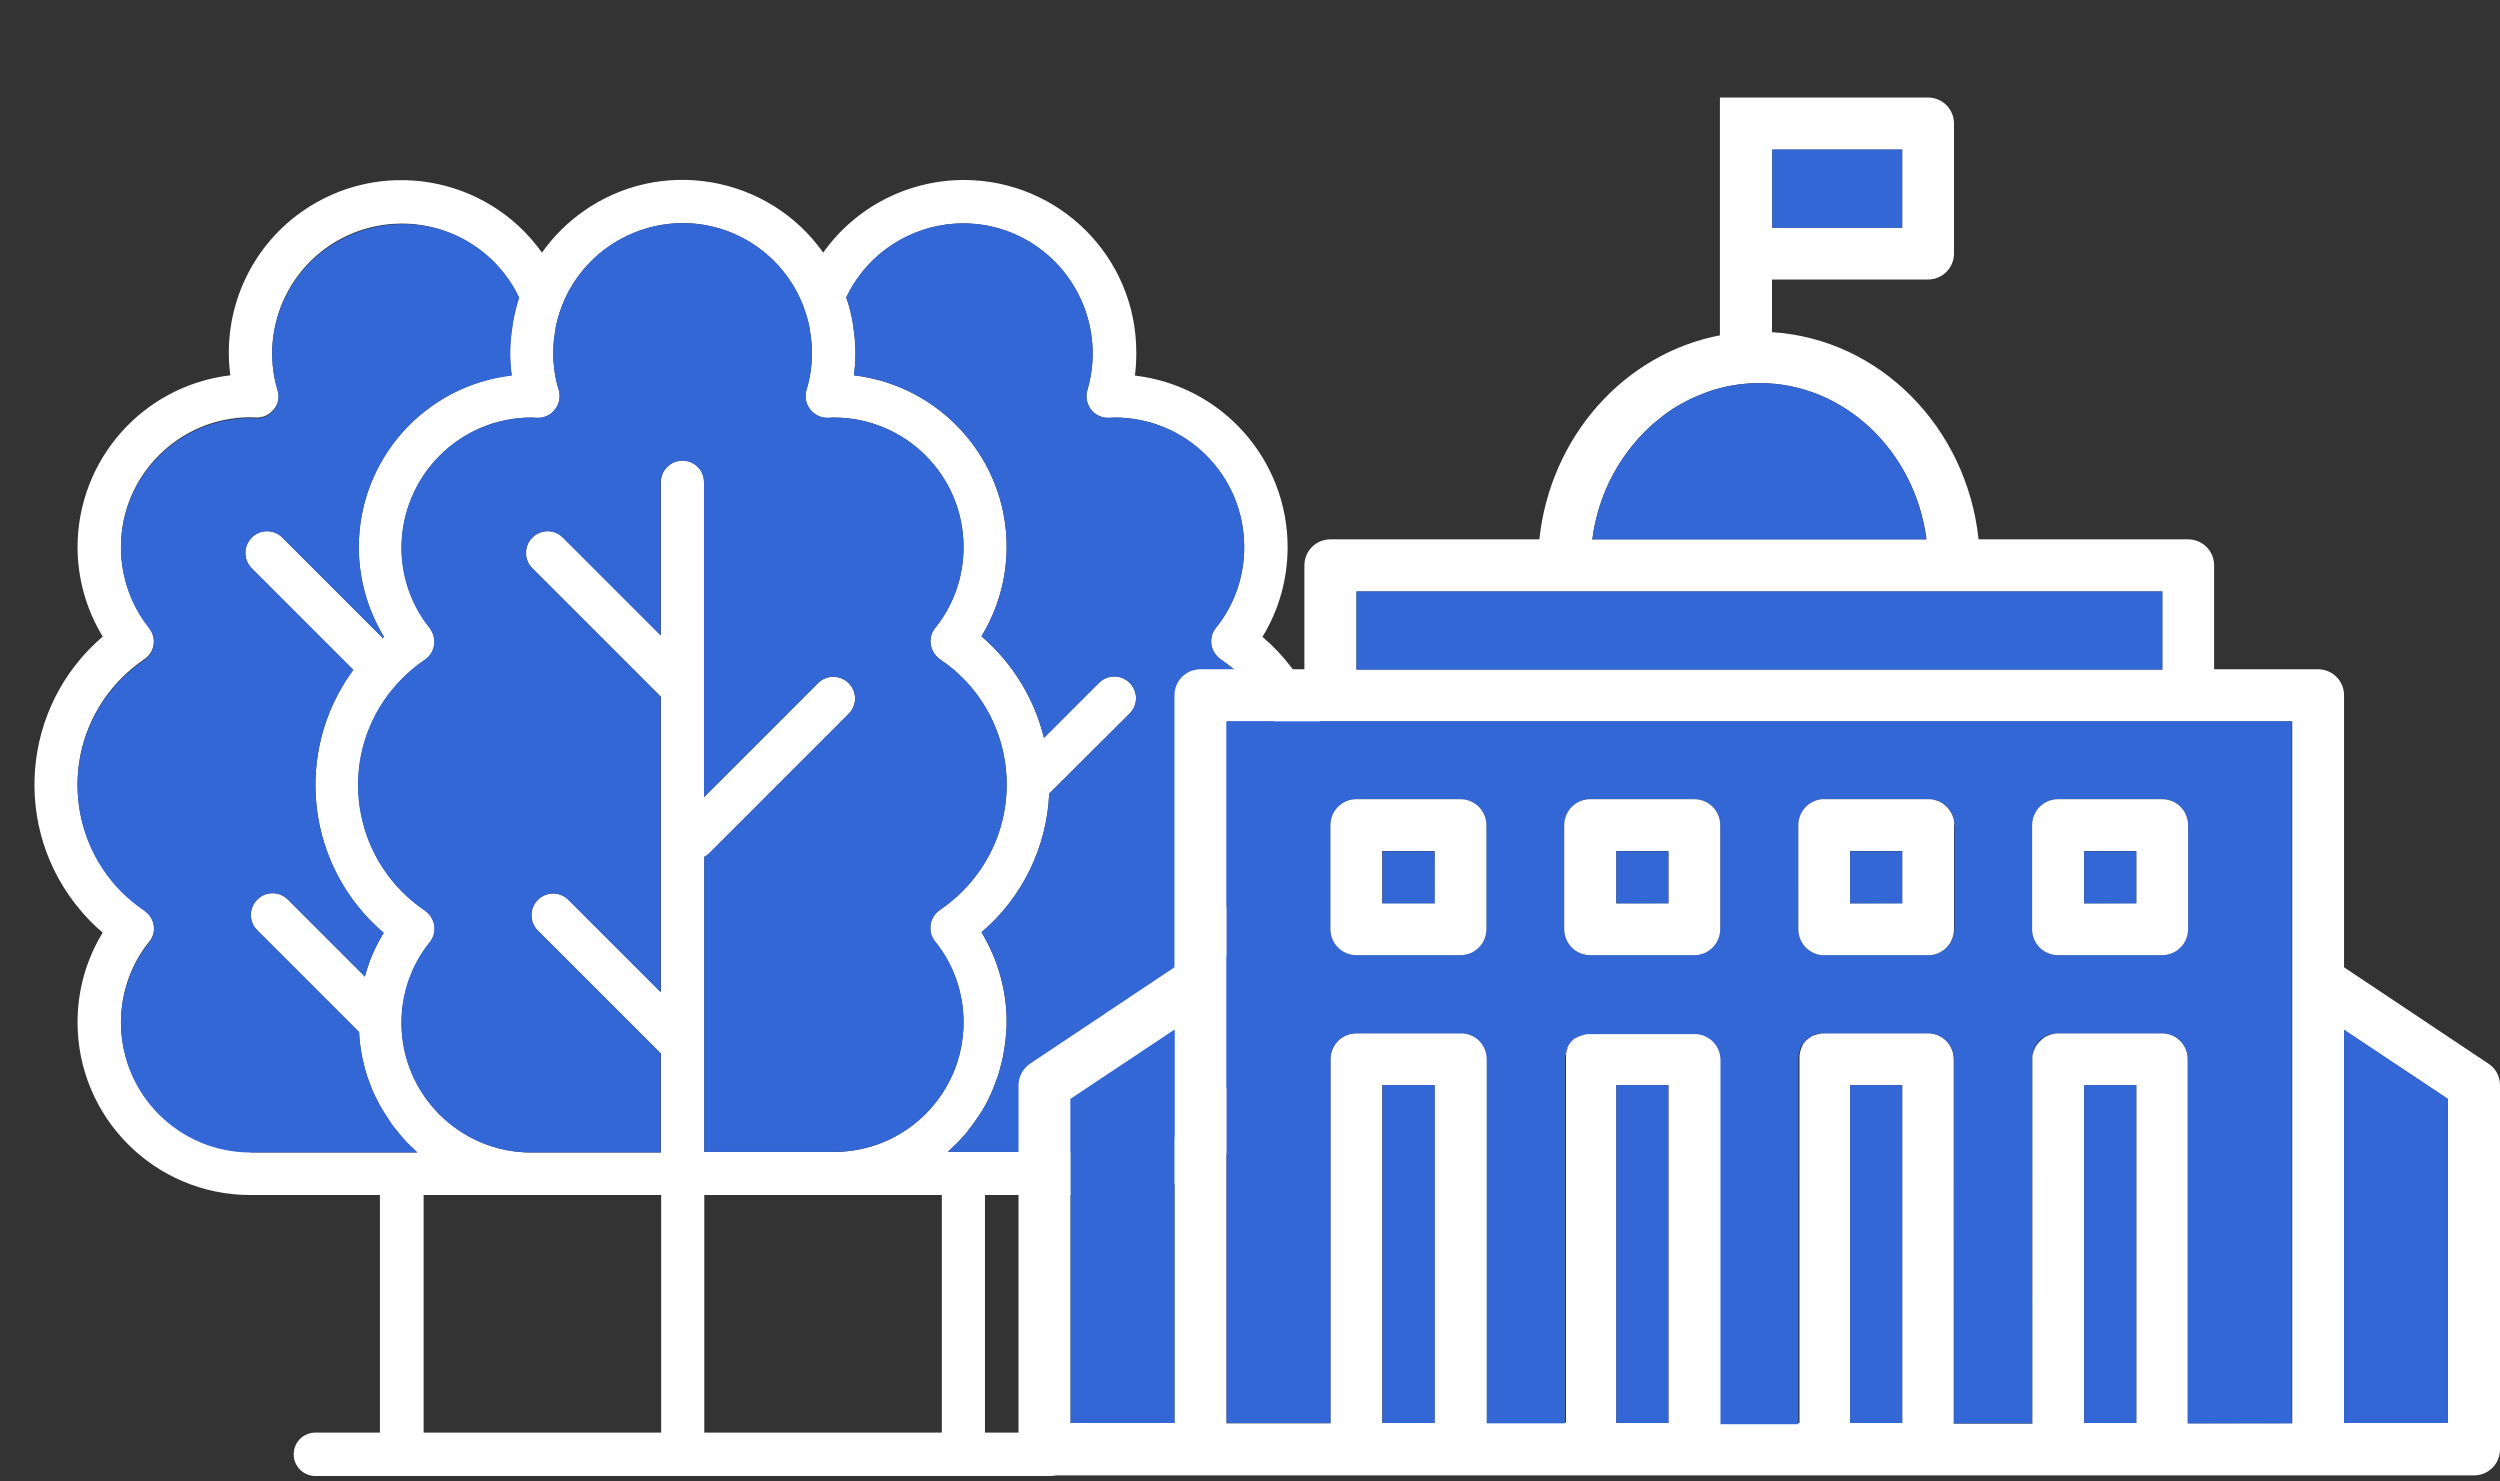 <?xml version="1.0" encoding="utf-8"?>
<!-- Generator: Adobe Illustrator 19.0.0, SVG Export Plug-In . SVG Version: 6.00 Build 0)  -->
<svg version="1.1" id="Capa_1" xmlns="http://www.w3.org/2000/svg" xmlns:xlink="http://www.w3.org/1999/xlink" x="0px" y="0px"
	 viewBox="-379 -186.3 864 512" style="enable-background:new -379 -186.3 864 512;" xml:space="preserve">
<rect x="-379" y="-186.3" width="864" height="512" fill="#333333" stroke="none"/>
<style type="text/css">
	.st0{fill:#FFFFFF;}
	.st1{fill:#3367D6;}
	.st2{fill:#2850A7;}
</style>
<g>
	<g>
		<path class="st0" d="M80.9,84.9c0-19.7-8.6-38.4-23.6-51.1c5.7-9.3,8.7-20,8.7-31c0-30.3-22.7-55.8-52.8-59.3
			c0.4-2.6,0.5-5.2,0.5-7.9c0.1-32.9-26.5-59.6-59.5-59.7c-19.3,0-37.5,9.3-48.7,25.1c-19-26.8-56.2-33.2-83-14.2
			c-5.5,3.9-10.3,8.7-14.2,14.2c-19.1-26.8-56.3-33.1-83.2-14c-18,12.8-27.4,34.5-24.5,56.4c-30.1,3.6-52.7,29-52.8,59.3
			c0,10.9,3,21.6,8.7,31c-28.2,24.1-31.6,66.5-7.6,94.7c2.3,2.7,4.8,5.3,7.6,7.6c-5.7,9.3-8.7,20-8.7,31c0,33,26.8,59.7,59.7,59.7
			h44.8v82.1H-270c-4.1,0-7.5,3.3-7.5,7.5c0,4.1,3.3,7.5,7.5,7.5h253.8c4.1,0,7.5-3.3,7.5-7.5c0-4.1-3.3-7.5-7.5-7.5h-22.4v-82.1
			H6.2c33,0,59.7-26.8,59.7-59.7c0-10.9-3-21.6-8.7-31C72.3,123.2,80.9,104.6,80.9,84.9z M-292.4,211.7c-24.7,0-44.7-20-44.8-44.7
			c0-10.1,3.4-20,9.8-27.9c2.6-3.2,2-7.9-1.2-10.5c-0.2-0.1-0.3-0.2-0.5-0.4c-24-16.1-30.3-48.6-14.2-72.5
			c3.8-5.6,8.6-10.4,14.2-14.2c3.4-2.3,4.3-6.9,2-10.4c-0.1-0.2-0.2-0.3-0.3-0.5c-6.4-7.9-9.8-17.8-9.8-27.9
			c0-24.7,20.1-44.8,44.8-44.8l1.9,0.1c2.4,0.1,4.7-1,6.2-2.9c1.5-1.9,2-4.4,1.2-6.7c-7-23.7,6.6-48.6,30.3-55.6
			c21.1-6.2,43.6,3.8,53.1,23.6c0,0.1,0,0.2,0,0.2c-0.9,2.8-1.6,5.7-2.1,8.6c-0.1,0.5-0.2,1-0.2,1.5c-0.9,5.5-1,11.1-0.2,16.7
			C-232.3-53-255-27.5-255,2.8c0,10.9,3,21.6,8.7,31c-0.1,0.1-0.2,0.2-0.4,0.4l-34.8-34.8c-3-2.9-7.7-2.8-10.6,0.2
			c-2.8,2.9-2.8,7.5,0,10.4l35.2,35.2c-20.9,28.4-16.3,68.1,10.5,90.9c-2.9,4.7-5.1,9.8-6.5,15.1l-26.7-26.7
			c-3-2.9-7.7-2.8-10.6,0.2c-2.8,2.9-2.8,7.5,0,10.4l35.3,35.3c0.1,1,0.1,2.1,0.2,3.1c0.1,0.7,0.2,1.4,0.3,2.1
			c0.2,1.4,0.4,2.8,0.7,4.1c0.2,0.8,0.4,1.6,0.6,2.4c0.3,1.2,0.6,2.4,1,3.6c0.3,0.8,0.6,1.6,0.9,2.4c0.4,1.1,0.8,2.2,1.3,3.3
			c0.4,0.8,0.7,1.6,1.2,2.4c0.5,1,1,2,1.6,3c0.5,0.7,0.9,1.5,1.4,2.2c0.6,0.9,1.2,1.9,1.8,2.8c0.5,0.8,1.1,1.5,1.6,2.1
			c0.7,0.9,1.4,1.7,2.1,2.6c0.6,0.7,1.2,1.3,1.8,2c0.8,0.8,1.6,1.6,2.4,2.3c0.4,0.4,0.8,0.8,1.2,1.2H-292.4z M-150.5,308.8h-82.1
			v-82.1h82.1V308.8z M-143.1-27.1c-4.1,0-7.5,3.3-7.5,7.5v52.9l-33.9-33.9c-3-2.9-7.7-2.8-10.6,0.2c-2.8,2.9-2.8,7.5,0,10.4
			l44.5,44.5v102.1l-32-32c-3-2.9-7.7-2.8-10.6,0.2c-2.8,2.9-2.8,7.5,0,10.4l42.6,42.6v34.2h-44.8c-24.7,0-44.8-20.1-44.8-44.8
			c0-10.1,3.4-20,9.8-27.9c2.6-3.2,2-7.9-1.2-10.5c-0.2-0.1-0.3-0.2-0.5-0.4c-23.9-16.1-30.3-48.6-14.2-72.5
			c3.8-5.6,8.6-10.4,14.2-14.2c3.4-2.3,4.3-6.9,2-10.4c-0.1-0.2-0.2-0.3-0.3-0.5c-6.4-7.9-9.8-17.8-9.8-27.9
			C-240.1-22-220-42-195.3-42l1.9,0.1c2.4,0.1,4.7-0.9,6.2-2.9c1.5-1.9,2-4.4,1.3-6.7c-1.3-4.2-1.9-8.5-1.9-12.9
			c0-2.8,0.3-5.5,0.8-8.2c0-0.1,0-0.2,0-0.3c0.5-2.7,1.3-5.3,2.3-7.9c6.7-17.1,23.3-28.3,41.6-28.4c18.4,0,34.9,11.3,41.6,28.4
			c1,2.6,1.8,5.2,2.3,7.9c0,0.1,0,0.2,0,0.3c0.5,2.7,0.8,5.4,0.8,8.2c0,4.4-0.6,8.7-1.9,12.9c-0.7,2.3-0.2,4.8,1.3,6.7
			c1.5,1.9,3.8,3,6.2,2.9l1.9-0.1C-66.1-42-46-22-46,2.8c0,10.2-3.4,20-9.8,27.9c-2.6,3.2-2,7.9,1.2,10.5c0.2,0.1,0.3,0.3,0.5,0.4
			C-30.2,57.6-23.9,90.1-40,114c-3.8,5.6-8.6,10.4-14.2,14.2c-3.4,2.3-4.3,7-2,10.4c0.1,0.2,0.2,0.3,0.4,0.5
			c6.4,7.9,9.8,17.8,9.8,27.9c0,24.7-20,44.8-44.8,44.8h-44.8V109.8c0.6-0.3,1.1-0.6,1.5-1l48.5-48.5c2.9-3,2.8-7.7-0.2-10.6
			c-2.9-2.8-7.5-2.8-10.4,0l-39.5,39.5V-19.6C-135.6-23.8-138.9-27.1-143.1-27.1z M-53.5,308.8h-82.1v-82.1h82.1V308.8z M40.9,138.6
			c0.1,0.2,0.2,0.3,0.4,0.5C47.6,147,51,156.8,51,167c0,24.7-20.1,44.8-44.8,44.8h-57.6c0.4-0.4,0.8-0.8,1.2-1.2
			c0.8-0.8,1.6-1.5,2.4-2.3c0.6-0.6,1.2-1.3,1.8-2c0.8-0.8,1.5-1.7,2.1-2.6c0.6-0.7,1.1-1.4,1.6-2.1c0.6-0.9,1.3-1.8,1.9-2.8
			c0.5-0.7,1-1.5,1.4-2.2c0.6-1,1.1-2,1.6-3c0.4-0.8,0.7-1.6,1.1-2.4c0.5-1.1,0.9-2.2,1.3-3.3c0.3-0.8,0.6-1.6,0.9-2.4
			c0.4-1.2,0.7-2.4,1-3.6c0.2-0.8,0.4-1.6,0.6-2.4c0.3-1.4,0.5-2.7,0.7-4.1c0.1-0.7,0.2-1.4,0.3-2.1c0.2-2.1,0.4-4.3,0.4-6.4
			c0-10.9-3-21.6-8.7-31c14.1-12,22.6-29.4,23.4-47.9l27.9-27.8c2.9-3,2.8-7.7-0.2-10.6c-2.9-2.8-7.5-2.8-10.4,0l-19.1,19.1
			c-3.4-13.7-10.9-25.9-21.6-35.1c5.7-9.3,8.7-20.1,8.7-31C-31.1-27.5-53.8-53-83.9-56.6c0.8-5.5,0.7-11.1-0.2-16.7
			c-0.1-0.5-0.1-1-0.2-1.5c-0.5-2.9-1.2-5.8-2.2-8.6c0-0.1,0-0.2,0-0.2c10.7-22.3,37.4-31.8,59.7-21.1C-7-95.1,3-72.6-3.2-51.5
			c-0.7,2.3-0.2,4.8,1.2,6.7c1.5,1.9,3.8,3,6.2,2.9L6.2-42C31-42,51-22,51,2.8c0,10.2-3.4,20-9.8,27.9c-2.6,3.2-2,7.9,1.2,10.5
			c0.1,0.1,0.3,0.3,0.5,0.4C66.8,57.6,73.2,90.1,57.1,114c-3.8,5.6-8.6,10.4-14.2,14.2C39.5,130.5,38.5,135.2,40.9,138.6z"/>
		<path class="st1" d="M40.9,138.6c0.1,0.2,0.2,0.3,0.4,0.5C47.6,147,51,156.8,51,167c0,24.7-20.1,44.8-44.8,44.8h-57.6
			c0.4-0.4,0.8-0.8,1.2-1.2c0.8-0.8,1.6-1.5,2.4-2.3c0.6-0.6,1.2-1.3,1.8-2c0.8-0.8,1.5-1.7,2.1-2.6c0.6-0.7,1.1-1.4,1.6-2.1
			c0.6-0.9,1.3-1.8,1.9-2.8c0.5-0.7,1-1.5,1.4-2.2c0.6-1,1.1-2,1.6-3c0.4-0.8,0.7-1.6,1.1-2.4c0.5-1.1,0.9-2.2,1.3-3.3
			c0.3-0.8,0.6-1.6,0.9-2.4c0.4-1.2,0.7-2.4,1-3.6c0.2-0.8,0.4-1.6,0.6-2.4c0.3-1.4,0.5-2.7,0.7-4.1c0.1-0.7,0.2-1.4,0.3-2.1
			c0.2-2.1,0.4-4.3,0.4-6.4c0-10.9-3-21.6-8.7-31c14.1-12,22.6-29.4,23.4-47.9l27.9-27.8c2.9-3,2.8-7.7-0.2-10.6
			c-2.9-2.8-7.5-2.8-10.4,0l-19.1,19.1c-3.4-13.7-10.9-25.9-21.6-35.1c5.7-9.3,8.7-20.1,8.7-31C-31.1-27.5-53.8-53-83.9-56.6
			c0.8-5.5,0.7-11.1-0.2-16.7c-0.1-0.5-0.1-1-0.2-1.5c-0.5-2.9-1.2-5.8-2.2-8.6c0-0.1,0-0.2,0-0.2c10.7-22.3,37.4-31.8,59.7-21.1
			C-7-95.1,3-72.6-3.2-51.5c-0.7,2.3-0.2,4.8,1.2,6.7c1.5,1.9,3.8,3,6.2,2.9L6.2-42C31-42,51-22,51,2.8c0,10.2-3.4,20-9.8,27.9
			c-2.6,3.2-2,7.9,1.2,10.5c0.1,0.1,0.3,0.3,0.5,0.4C66.8,57.6,73.2,90.1,57.1,114c-3.8,5.6-8.6,10.4-14.2,14.2
			C39.5,130.5,38.5,135.2,40.9,138.6z"/>
		<path class="st1" d="M-56.2,138.6c0.1,0.2,0.2,0.3,0.4,0.5c6.4,7.9,9.8,17.8,9.8,27.9c0,24.7-20,44.8-44.8,44.8h-44.8V109.8
			c0.6-0.3,1.1-0.6,1.5-1l48.5-48.5c2.9-3,2.8-7.7-0.2-10.6c-2.9-2.8-7.5-2.8-10.4,0l-39.5,39.5V-19.6c0-4.1-3.3-7.5-7.5-7.5
			s-7.5,3.3-7.5,7.5v52.9l-33.9-33.9c-3-2.9-7.7-2.8-10.6,0.2c-2.8,2.9-2.8,7.5,0,10.4l44.5,44.5v102.1l-32-32
			c-3-2.9-7.7-2.8-10.6,0.2c-2.8,2.9-2.8,7.5,0,10.4l42.6,42.6v34.2h-44.8c-24.7,0-44.8-20.1-44.8-44.8c0-10.1,3.4-20,9.8-27.9
			c2.6-3.2,2-7.9-1.2-10.5c-0.2-0.1-0.3-0.2-0.5-0.4c-23.9-16.1-30.3-48.6-14.2-72.5c3.8-5.6,8.6-10.4,14.2-14.2
			c3.4-2.3,4.3-6.9,2-10.4c-0.1-0.2-0.2-0.3-0.3-0.5c-6.4-7.9-9.8-17.8-9.8-27.9C-240.1-22-220-42-195.3-42l1.9,0.1
			c2.4,0.1,4.7-0.9,6.2-2.9c1.5-1.9,2-4.4,1.3-6.7c-1.3-4.2-1.9-8.5-1.9-12.9c0-2.8,0.3-5.5,0.8-8.2c0-0.1,0-0.2,0-0.3
			c0.5-2.7,1.3-5.3,2.3-7.9c6.7-17.1,23.3-28.3,41.6-28.4c18.4,0,34.9,11.3,41.6,28.4c1,2.6,1.8,5.2,2.3,7.9c0,0.1,0,0.2,0,0.3
			c0.5,2.7,0.8,5.4,0.8,8.2c0,4.4-0.6,8.7-1.9,12.9c-0.7,2.3-0.2,4.8,1.3,6.7c1.5,1.9,3.8,3,6.2,2.9l1.9-0.1C-66.1-42-46-22-46,2.8
			c0,10.2-3.4,20-9.8,27.9c-2.6,3.2-2,7.9,1.2,10.5c0.2,0.1,0.3,0.3,0.5,0.4C-30.2,57.6-23.9,90.1-40,114
			c-3.8,5.6-8.6,10.4-14.2,14.2C-57.6,130.5-58.5,135.2-56.2,138.6z"/>
		<path class="st1" d="M-199.6-83.5c0,0.1,0,0.2,0,0.2c-0.9,2.8-1.6,5.7-2.1,8.6c-0.1,0.5-0.2,1-0.2,1.5c-0.9,5.5-1,11.1-0.2,16.7
			C-232.3-53-255-27.5-255,2.8c0,10.9,3,21.6,8.7,31c-0.1,0.1-0.2,0.2-0.4,0.4l-34.8-34.8c-3-2.9-7.7-2.8-10.6,0.2
			c-2.8,2.9-2.8,7.5,0,10.4l35.2,35.2c-20.9,28.4-16.3,68.1,10.5,90.9c-2.9,4.7-5.1,9.8-6.5,15.1l-26.7-26.7
			c-3-2.9-7.7-2.8-10.6,0.2c-2.8,2.9-2.8,7.5,0,10.4l35.3,35.3c0.1,1,0.1,2.1,0.2,3.1c0.1,0.7,0.2,1.4,0.3,2.1
			c0.2,1.4,0.4,2.8,0.7,4.1c0.2,0.8,0.4,1.6,0.6,2.4c0.3,1.2,0.6,2.4,1,3.6c0.3,0.8,0.6,1.6,0.9,2.4c0.4,1.1,0.8,2.2,1.3,3.3
			c0.4,0.8,0.7,1.6,1.2,2.4c0.5,1,1,2,1.6,3c0.5,0.7,0.9,1.5,1.4,2.2c0.6,0.9,1.2,1.9,1.8,2.8c0.5,0.8,1.1,1.5,1.6,2.1
			c0.7,0.9,1.4,1.7,2.1,2.6c0.6,0.7,1.2,1.3,1.8,2c0.8,0.8,1.6,1.6,2.4,2.3c0.4,0.4,0.8,0.8,1.2,1.2h-57.6
			c-24.7,0-44.7-20-44.8-44.7c0-10.1,3.4-20,9.8-27.9c2.6-3.2,2-7.9-1.2-10.5c-0.2-0.1-0.3-0.2-0.5-0.4
			c-24-16.1-30.3-48.6-14.2-72.5c3.8-5.6,8.6-10.4,14.2-14.2c3.4-2.3,4.3-6.9,2-10.4c-0.1-0.2-0.2-0.3-0.3-0.5
			c-6.4-7.9-9.8-17.8-9.8-27.9c0-24.7,20.1-44.8,44.8-44.8l1.9,0.1c2.4,0.1,4.7-1,6.2-2.9c1.5-1.9,2-4.4,1.2-6.7
			c-7-23.7,6.6-48.6,30.3-55.6C-231.6-113.4-209.1-103.4-199.6-83.5z"/>
	</g>
</g>
<g>
	<g>
		<path class="st0" d="M116.7,188.7v116.8V188.7L116.7,188.7z M168.5,171.1C168.5,171.1,168.5,171.1,168.5,171.1
			c-0.3,0.1-0.5,0.1-0.8,0.2h0c-0.2,0-0.3,0.1-0.5,0.2c-0.2,0.1-0.4,0.2-0.6,0.3h0c0.2-0.1,0.4-0.2,0.6-0.3c0.1,0,0.1,0,0.2-0.1
			c0,0,0.1,0,0.1,0c0.2-0.1,0.4-0.1,0.6-0.2c0,0,0,0,0,0c0.2,0,0.4-0.1,0.5-0.1C168.8,171,168.6,171,168.5,171.1z M166.1,172
			c-0.1,0-0.2,0.1-0.2,0.1c-0.1,0-0.1,0.1-0.2,0.1c0,0,0,0,0,0c-0.2,0.1-0.3,0.2-0.5,0.3c-0.1,0-0.1,0.1-0.2,0.1
			c-0.1,0.1-0.2,0.2-0.3,0.3c0,0,0,0,0,0c-0.2,0.1-0.3,0.3-0.4,0.4c0,0,0,0,0,0c-0.5,0.5-1,1.1-1.4,1.8c0,0,0,0,0,0
			c0,0.1-0.1,0.2-0.1,0.3c-0.1,0.1-0.2,0.3-0.2,0.4c-0.6,1.2-0.9,2.5-0.9,3.9v125.8h0.1V179.8c0-0.4,0-0.9,0.1-1.3
			c0-0.1,0-0.3,0.1-0.4c0,0,0-0.1,0-0.1c0.2-1.1,0.7-2.1,1.3-3c0,0,0-0.1,0.1-0.1c0,0,0,0,0,0c0-0.1,0.1-0.1,0.1-0.2c0,0,0,0,0,0
			c0.6-0.8,1.2-1.5,2-2c0.3-0.2,0.6-0.4,1-0.6c0.2-0.1,0.2-0.1,0.3-0.2c-0.2,0.1-0.3,0.1-0.5,0.2C166.2,172,166.1,172,166.1,172z
			 M166.7,171.7C166.7,171.7,166.7,171.7,166.7,171.7L166.7,171.7C166.7,171.7,166.7,171.7,166.7,171.7z M247.7,171.6
			c0.3-0.1,0.5-0.2,0.8-0.3C248.2,171.4,247.9,171.5,247.7,171.6C247.6,171.6,247.6,171.6,247.7,171.6z M247,172
			C246.9,172,246.9,172,247,172c0.2-0.1,0.4-0.2,0.7-0.4c0,0-0.1,0-0.1,0.1C247.3,171.8,247.1,171.9,247,172z M246.7,172.1
			c-0.2,0.1-0.4,0.3-0.6,0.4c-0.2,0.1-0.3,0.3-0.5,0.4c0.2-0.2,0.4-0.3,0.5-0.4C246.3,172.4,246.5,172.3,246.7,172.1
			C246.7,172.1,246.7,172.1,246.7,172.1c0.1,0,0.1-0.1,0.2-0.1l0,0C246.8,172.1,246.8,172.1,246.7,172.1L246.7,172.1z M245.6,173
			c-0.1,0.1-0.1,0.1-0.2,0.2C245.5,173.1,245.6,173,245.6,173z M244.1,174.6C244.1,174.6,244.1,174.6,244.1,174.6
			c-0.1,0.1-0.1,0.2-0.2,0.2c0,0,0,0,0,0c0,0-0.1,0.1-0.1,0.1c-0.6,0.9-1,1.9-1.2,3c0,0,0,0.1,0,0.1c0,0.1,0,0.3-0.1,0.4
			c-0.1,0.4-0.1,0.9-0.1,1.3c0-0.4,0-0.8,0.1-1.2c0.2-1.3,0.6-2.5,1.3-3.6c0.4-0.7,1-1.4,1.6-1.9C244.9,173.6,244.5,174,244.1,174.6
			z M242.5,305.6l-0.1-125.8L242.5,305.6L242.5,305.6z M324.5,175.3C324.5,175.3,324.5,175.3,324.5,175.3c-0.1,0.1-0.1,0.2-0.1,0.3
			c-0.1,0.1-0.2,0.3-0.2,0.4c-0.6,1.2-0.9,2.5-0.9,3.9v125.8h0.1V179.8c0-0.4,0-0.9,0.1-1.3c0,0,0-0.1,0-0.1c0-0.2,0.1-0.3,0.1-0.5
			c0.8-3.5,3.5-6.3,7-7C328,171.5,325.8,173.1,324.5,175.3z M377.3,305.5l35.7,0.1h0.2v-0.1H377.3z"/>
		<path class="st2" d="M377.2,305.5V179.8c0-4.7-3.5-8.5-8.1-9h-0.2c4.6,0.4,8.2,4.2,8.2,9v125.8h0.2L377.2,305.5L377.2,305.5z
			 M331.2,170.8c-0.2,0-0.5,0.1-0.7,0.1c-0.3,0-0.5,0.1-0.8,0.2c-0.2,0.1-0.5,0.1-0.7,0.3c-0.2,0.1-0.4,0.1-0.6,0.2
			c-0.1,0-0.2,0.1-0.3,0.1c-0.2,0.1-0.4,0.2-0.6,0.4c0,0-0.1,0-0.1,0.1c-0.2,0.1-0.3,0.2-0.4,0.3c0,0,0,0-0.1,0
			c-0.1,0-0.1,0.1-0.2,0.1c-0.2,0.1-0.3,0.3-0.5,0.4l-0.5,0.5c-0.2,0.2-0.3,0.4-0.5,0.6c-0.2,0.2-0.3,0.4-0.4,0.6
			c-0.1,0.1-0.2,0.2-0.2,0.4c0,0,0,0.1,0,0.1c0,0,0,0,0,0c0,0.1-0.1,0.2-0.1,0.3c-0.1,0.1-0.2,0.3-0.2,0.4c0,0.1-0.1,0.2-0.1,0.3
			c-0.1,0.3-0.2,0.6-0.3,0.9c0,0.1-0.1,0.2-0.1,0.3c0,0.1-0.1,0.3-0.1,0.4v0.1c0.8-3.5,3.5-6.3,7-7c0.4-0.1,0.9-0.1,1.3-0.2H331.2z
			 M323.5,178.5C323.5,178.5,323.5,178.4,323.5,178.5C323.5,178.4,323.5,178.4,323.5,178.5L323.5,178.5z M288.3,170.8h-0.2
			c4.6,0.4,8.2,4.2,8.2,9v125.8h0.1V179.8C296.4,175.1,292.9,171.3,288.3,170.8z M171.3,0c0,0,0,0.1,0,0.1h115.4c0,0,0-0.1,0-0.1
			H171.3z M250.5,170.8c-0.2,0-0.5,0.1-0.7,0.1c-0.3,0-0.5,0.1-0.8,0.2c0,0-0.1,0-0.2,0.1c0.3-0.1,0.6-0.2,0.8-0.2
			c0.4-0.1,0.9-0.1,1.3-0.2H250.5z M247.4,171.7c-0.2,0.1-0.3,0.2-0.5,0.3c0,0,0,0,0,0c0.2-0.1,0.5-0.3,0.7-0.4
			C247.6,171.7,247.5,171.7,247.4,171.7C247.5,171.7,247.4,171.7,247.4,171.7z M246.7,172.1C246.7,172.1,246.7,172.1,246.7,172.1
			C246.7,172.1,246.7,172.1,246.7,172.1C246.7,172.1,246.7,172.1,246.7,172.1L246.7,172.1z M246.2,172.5L246.2,172.5
			c-0.2,0-0.2,0.1-0.3,0.1c-0.2,0.1-0.3,0.3-0.5,0.4l-0.1,0.1c-0.1,0.1-0.2,0.2-0.3,0.3l-0.1,0.1c-0.2,0.2-0.3,0.4-0.5,0.6
			c-0.2,0.1-0.2,0.3-0.3,0.4c0,0,0,0,0,0c0,0,0,0.1-0.1,0.1c0,0,0,0-0.1,0.1c0,0,0,0,0,0c0,0-0.1,0.1-0.1,0.1c0,0,0,0.1,0,0.1
			c0.4-0.7,1-1.4,1.6-1.9c0.1-0.1,0.1-0.1,0.2-0.2C245.8,172.8,246,172.7,246.2,172.5z M207.6,170.8h-0.2c4.6,0.4,8.2,4.2,8.2,9
			v125.8h0.1V179.8C215.7,175.1,212.2,171.3,207.6,170.8z M169.8,170.8c-0.2,0-0.5,0.1-0.7,0.1c-0.2,0-0.4,0.1-0.6,0.1
			c0,0,0,0-0.1,0c0,0-0.1,0-0.1,0c0.2,0,0.4-0.1,0.5-0.1c0.4-0.1,0.9-0.1,1.3-0.2H169.8z M165,172.8c-0.1,0.1-0.2,0.2-0.3,0.3
			c0,0,0,0,0,0l-0.4,0.4c0,0,0,0,0,0c0,0,0,0,0,0c0,0,0,0,0,0c-0.2,0.2-0.3,0.4-0.5,0.6c-0.2,0.1-0.2,0.3-0.3,0.4
			c0.6-0.8,1.2-1.5,2-2c-0.1,0-0.1,0.1-0.2,0.1C165.1,172.7,165.1,172.7,165,172.8z M126.8,170.8h-0.2c4.6,0.4,8.2,4.2,8.2,9v125.8
			h0.1V179.8C134.9,175.1,131.4,171.3,126.8,170.8z"/>
		<path class="st0" d="M481,181.3L431.1,148V54c0-5-4-9-9-9h-35.9V9.1c0-5-4-9-9-9h-72.4c-4.1-38.8-34.2-69.3-71.4-71.6v-18.2h53.9
			c5,0,9-4,9-9v-44.9c0-5-4-9-9-9h-71.9v82.2c-33,6.3-58.6,34.9-62.4,70.5H80.8c-5,0-9,4-9,9V45H35.9c-5,0-9,4-9,9v94L-23,181.3
			c-2.5,1.7-4,4.5-4,7.5v125.8c0,5,4,9,9,9h494c5,0,9-4,9-9V188.7C485,185.7,483.5,182.9,481,181.3z M233.5-134.6h44.9v27h-44.9
			V-134.6z M26.9,305.5H-9v-112l35.9-23.9V305.5z M171.3,0c0-0.1,0-0.3,0.1-0.5c0.1-0.5,0.1-1,0.2-1.5c0.1-0.7,0.2-1.4,0.4-2
			c0,0,0,0,0-0.1c0.1-0.7,0.3-1.4,0.4-2c0.2-0.7,0.3-1.4,0.5-2c3.3-12.7,10.3-23.7,19.5-31.8c0.5-0.4,1-0.8,1.5-1.2
			c0.5-0.4,1-0.8,1.5-1.2s1-0.8,1.5-1.2c0.5-0.4,1.1-0.7,1.6-1.1c0.5-0.4,1.1-0.7,1.6-1s1.1-0.7,1.7-1c0.5-0.3,1.1-0.6,1.7-0.9
			c1.1-0.6,2.3-1.2,3.5-1.7s2.4-1,3.7-1.5c5.8-2.1,12-3.2,18.4-3.2c29.3,0,53.7,23.5,57.7,53.9h-0.1c0,0,0,0.1,0,0.1H171.3
			C171.3,0.1,171.3,0.1,171.3,0L171.3,0z M89.8,18.1h278.5v27H89.8V18.1z M116.8,305.5H98.7V188.7h18.1V305.5z M197.6,305.5h-18
			V188.7h18V305.5z M278.4,305.5h-18V188.7h18V305.5z M359.3,305.5h-18V188.7h18V305.5z M413.2,305.6h-36.1V179.8
			c0-4.8-3.6-8.6-8.2-9h-37c-0.5,0-0.9,0.1-1.3,0.2c-0.1,0-0.2,0-0.3,0.1c0,0-0.1,0-0.1,0c-0.1,0-0.2,0-0.3,0.1
			c-0.2,0.1-0.4,0.1-0.6,0.2c0,0,0,0,0,0c0,0,0,0,0,0c-0.2,0.1-0.4,0.2-0.6,0.2c-0.2,0.1-0.4,0.2-0.6,0.3c-0.2,0.1-0.3,0.2-0.5,0.3
			c-0.2,0.1-0.4,0.2-0.5,0.4c-0.1,0.1-0.3,0.2-0.4,0.3c-0.2,0.2-0.4,0.4-0.6,0.6c-0.1,0.1-0.3,0.3-0.4,0.4c0,0,0,0-0.1,0.1
			c-0.1,0.2-0.3,0.3-0.4,0.5c-0.1,0.2-0.3,0.4-0.4,0.5c-0.1,0.2-0.2,0.4-0.3,0.6c-0.1,0.2-0.2,0.4-0.3,0.6c-0.1,0.2-0.2,0.4-0.3,0.6
			c-0.1,0.2-0.1,0.4-0.2,0.6c-0.1,0.2-0.1,0.4-0.2,0.6v0.1c0,0.2,0,0.3-0.1,0.4c0,0,0,0.1,0,0.1v127.1h-27.2V179.8
			c0-4.8-3.6-8.6-8.2-9H251c-0.5,0-0.9,0.1-1.3,0.2c-0.3,0.1-0.6,0.1-0.8,0.2c0,0,0,0,0,0c-0.1,0-0.2,0.1-0.3,0.1l-0.1,0
			c-0.1,0-0.1,0.1-0.2,0.1c-0.2,0.1-0.4,0.1-0.6,0.2c0,0,0,0,0,0c0,0,0,0,0,0c0,0,0,0-0.1,0c-0.2,0.1-0.4,0.2-0.6,0.3l0,0
			c0,0-0.1,0.1-0.1,0.1c0,0,0,0-0.1,0h0c0,0,0,0,0,0c0,0,0,0,0,0.1c-0.2,0.1-0.3,0.2-0.5,0.3c0,0,0,0,0,0c-0.1,0.1-0.2,0.1-0.3,0.2
			c-0.1,0.1-0.1,0.1-0.2,0.2c0,0,0,0,0,0c-0.1,0.1-0.2,0.1-0.3,0.2c-0.2,0.2-0.3,0.3-0.5,0.5l0,0c0,0,0,0,0,0c0,0,0,0,0,0.1
			c-0.1,0.1-0.3,0.3-0.4,0.5c0,0,0,0,0,0c-0.1,0.1-0.1,0.1-0.2,0.2c-0.1,0.2-0.3,0.4-0.4,0.6c0,0,0,0,0,0.1
			c-0.1,0.3-0.3,0.5-0.4,0.8c0,0.1-0.1,0.2-0.1,0.3c-0.1,0.3-0.2,0.6-0.3,0.9c0,0.1-0.1,0.2-0.1,0.3c0,0.1-0.1,0.3-0.1,0.4
			c0,0.1,0,0.1,0,0.2c0,0.2,0,0.3-0.1,0.4v127.2h-27.1V179.8c0-4.8-3.6-8.6-8.2-9h-37.2c-0.5,0-0.9,0.1-1.3,0.2
			c-0.2,0-0.4,0.1-0.5,0.1c0,0,0,0,0,0c-0.2,0.1-0.5,0.1-0.7,0.3c-0.2,0.1-0.4,0.1-0.6,0.2c-0.1,0-0.2,0.1-0.3,0.1c0,0,0,0,0,0
			c0,0,0,0,0,0c0,0-0.1,0.1-0.3,0.1c-0.1,0.1-0.2,0.1-0.3,0.2c0,0-0.1,0-0.1,0.1c-0.2,0.1-0.3,0.2-0.5,0.3c0,0,0,0-0.1,0
			c-0.8,0.6-1.5,1.3-2,2c0,0,0,0,0,0c0,0,0,0.1-0.1,0.1c0,0,0,0-0.1,0.1c0,0,0,0,0,0c0,0,0,0.1-0.1,0.1c0,0.1-0.1,0.1-0.1,0.2
			c-0.1,0.3-0.3,0.5-0.4,0.8c0,0.1-0.1,0.2-0.1,0.3c-0.1,0.3-0.2,0.6-0.3,0.9c0,0.1-0.1,0.2-0.1,0.3c0,0.1-0.1,0.3-0.1,0.4
			c0,0.1,0,0.1,0,0.2c0,0.2,0,0.3-0.1,0.4v127.2h-27.2V179.8c0-4.8-3.6-8.6-8.2-9H89.8c-5,0-9,4-9,9v125.8H44.9V63h368.3V305.6z
			 M467,305.5h-35.9V169.6l35.9,23.9V305.5z"/>
		<polygon class="st1" points="467,193.5 467,305.5 431.1,305.5 431.1,169.6 		"/>
		<rect x="341.3" y="188.7" class="st1" width="18" height="116.8"/>
		<rect x="260.4" y="188.7" class="st1" width="18" height="116.8"/>
		<rect x="179.6" y="188.7" class="st1" width="18" height="116.8"/>
		<rect x="98.8" y="188.7" class="st1" width="18" height="116.8"/>
		<polygon class="st1" points="26.9,169.6 26.9,305.5 -9,305.5 -9,193.5 		"/>
		<path class="st1" d="M44.9,63v242.5h35.9V179.8c0-5,4-9,9-9h36.8c4.6,0.4,8.2,4.2,8.2,9v125.8h27V178.4c0-0.2,0-0.3,0.1-0.4
			c0,0,0,0,0,0v-0.2c0-0.1,0.1-0.3,0.1-0.4c0-0.1,0-0.2,0.1-0.3c0.1-0.3,0.2-0.6,0.3-0.9c0-0.1,0.1-0.2,0.1-0.3
			c0-0.2,0.1-0.3,0.2-0.4c0-0.1,0.1-0.2,0.1-0.3c0,0,0,0,0,0c0,0,0-0.1,0.1-0.1c0.1-0.1,0.1-0.2,0.2-0.4c0.1-0.2,0.3-0.4,0.4-0.6
			c0.2-0.2,0.3-0.4,0.5-0.6l0.1-0.1c0.1-0.1,0.2-0.2,0.3-0.3l0.1-0.1c0.2-0.2,0.3-0.3,0.5-0.4c0.1,0,0.1-0.1,0.2-0.1c0,0,0,0,0.1,0
			c0.1-0.1,0.2-0.1,0.4-0.2c0,0,0,0,0,0c0,0,0.1,0,0.1,0l0,0l0.1,0c0.1,0,0.1-0.1,0.2-0.1c0,0,0.1,0,0.1-0.1
			c0.1-0.1,0.2-0.1,0.3-0.2s0.2-0.1,0.3-0.1c0.2-0.1,0.3-0.2,0.5-0.2c0,0,0.1,0,0.1,0h0c0,0,0.1,0,0.2-0.1c0,0,0.1,0,0.1,0
			c0,0,0,0,0.1,0h0c0.1,0,0.2-0.1,0.3-0.1c0.3-0.1,0.5-0.2,0.8-0.2c0.2,0,0.5-0.1,0.7-0.1c0,0,0,0,0.1,0h37.7c4.6,0.4,8.2,4.2,8.2,9
			v125.8h26.9V178.4c0-0.2,0-0.3,0.1-0.4c0,0,0,0,0,0v-0.2c0-0.1,0-0.3,0.1-0.4c0-0.1,0-0.2,0.1-0.3c0.1-0.3,0.2-0.6,0.3-0.9
			c0-0.1,0.1-0.2,0.1-0.3c0.1-0.3,0.3-0.5,0.4-0.8c0.1-0.1,0.1-0.2,0.2-0.4c0.1-0.2,0.3-0.4,0.4-0.6c0.2-0.2,0.3-0.4,0.5-0.6
			l0.5-0.5c0.2-0.2,0.3-0.3,0.5-0.4c0,0,0.1-0.1,0.2-0.1c0,0,0,0,0.1,0c0.1-0.1,0.3-0.2,0.5-0.3l0.1-0.1c0.2-0.1,0.4-0.2,0.6-0.4
			c0.1-0.1,0.2-0.1,0.3-0.1c0.2-0.1,0.4-0.2,0.6-0.2c0.2-0.1,0.5-0.2,0.7-0.3c0.3-0.1,0.5-0.2,0.8-0.2c0.2,0,0.5-0.1,0.7-0.1
			c0,0,0,0,0.1,0h37.7c4.6,0.4,8.2,4.2,8.2,9v125.8h27V178.4c0-0.2,0-0.3,0.1-0.4c0-0.1,0-0.1,0-0.2c0-0.1,0-0.3,0.1-0.4
			c0-0.1,0-0.2,0.1-0.3c0.1-0.3,0.2-0.6,0.3-0.9c0-0.1,0.1-0.2,0.1-0.3c0.1-0.3,0.3-0.5,0.4-0.8c0.1-0.1,0.1-0.2,0.2-0.4
			c0.1-0.2,0.3-0.4,0.4-0.6c0.2-0.2,0.3-0.4,0.5-0.6l0.1-0.1c0.1-0.1,0.2-0.2,0.3-0.3l0.1-0.1c0.2-0.2,0.3-0.3,0.5-0.4
			c0,0,0.1-0.1,0.2-0.1c0,0,0,0,0.1,0c0.1-0.1,0.3-0.2,0.4-0.3l0.1-0.1c0.2-0.1,0.4-0.2,0.6-0.4c0.1-0.1,0.2-0.1,0.3-0.1
			c0.2-0.1,0.4-0.2,0.6-0.2c0.2-0.1,0.5-0.2,0.7-0.3c0.3-0.1,0.5-0.2,0.8-0.2c0.2,0,0.5-0.1,0.7-0.1h37.9c4.6,0.4,8.2,4.2,8.2,9
			v125.8H413V63H44.9z M125.7,143.8H89.8c-5,0-9-4-9-9V98.9c0-5,4-9,9-9h35.9c5,0,9,4,9,9v35.9C134.7,139.8,130.7,143.8,125.7,143.8
			z M206.5,143.8h-35.9c-5,0-9-4-9-9V98.9c0-5,4-9,9-9h35.9c5,0,9,4,9,9v35.9C215.5,139.8,211.5,143.8,206.5,143.8z M296.5,134.8
			L296.5,134.8c-0.1,4.7-3.7,8.6-8.3,9c-0.1,0-0.3,0-0.4,0c-0.2,0-0.3,0-0.5,0h-35.9c-0.1,0-0.3,0-0.4,0c-0.2,0-0.3,0-0.4,0
			c-4.6-0.5-8.1-4.3-8.1-9V98.9c0-4.7,3.5-8.5,8.1-9c0.1,0,0.3,0,0.4,0c0.1,0,0.3,0,0.4,0H288c0.8,0,1.5,0.2,2.2,0.4
			c0.2,0,0.3,0.1,0.5,0.2c0.1,0,0.1,0.1,0.2,0.1c0.1,0,0.2,0.1,0.3,0.1c0.2,0.1,0.4,0.2,0.6,0.3c0.2,0.1,0.4,0.2,0.7,0.4
			c0.1,0.1,0.3,0.2,0.4,0.3c1,0.8,1.9,1.7,2.5,2.9c0.2,0.3,0.3,0.5,0.4,0.8c0.1,0.3,0.2,0.5,0.3,0.8c0.1,0.2,0.1,0.4,0.2,0.7
			c0,0.1,0,0.1,0,0.2c0,0.2,0.1,0.3,0.1,0.5c0,0.3,0.1,0.6,0.1,0.9V134.8z M368.2,143.8h-35.9c-5,0-9-4-9-9V98.9c0-5,4-9,9-9h35.9
			c5,0,9,4,9,9v35.9C377.2,139.8,373.2,143.8,368.2,143.8z"/>
		<rect x="89.8" y="18.1" class="st1" width="278.5" height="27"/>
		<rect x="233.5" y="-134.6" class="st1" width="44.9" height="27"/>
		<path class="st1" d="M286.7,0.1H171.3c0,0,0-0.1,0-0.1c0-0.2,0-0.3,0.1-0.5c0.2-1.2,0.4-2.4,0.6-3.6c0,0,0,0,0-0.1
			c4.1-20.4,17.4-37.2,35-45c1.2-0.5,2.4-1,3.7-1.5c5.8-2.1,12-3.2,18.4-3.2c29.2,0,53.6,23.5,57.6,53.8
			C286.7,0.1,286.7,0.1,286.7,0.1z"/>
		<polygon class="st0" points="116.8,125.9 98.8,125.9 98.8,125.8 116.7,125.8 116.7,107.9 		"/>
		<path class="st0" d="M125.7,89.9H89.8c-5,0-9,4-9,9v35.9c0,5,4,9,9,9h35.9c5,0,9-4,9-9V98.9C134.7,93.9,130.7,89.9,125.7,89.9z
			 M116.8,125.9h-18v-0.1h-0.1v-18h18v0.1h0.1V125.9z"/>
		<rect x="98.8" y="107.9" class="st1" width="18" height="18"/>
		<polygon class="st0" points="197.6,125.8 197.6,125.9 179.6,125.8 		"/>
		<path class="st0" d="M206.5,89.9h-35.9c-5,0-9,4-9,9v35.9c0,5,4,9,9,9h35.9c5,0,9-4,9-9V98.9C215.5,93.9,211.5,89.9,206.5,89.9z
			 M197.6,125.9h-18v-18.1h18V125.9z"/>
		<rect x="179.6" y="107.9" class="st1" width="18" height="18"/>
		<polygon class="st0" points="278.4,125.8 278.4,125.9 260.4,125.9 		"/>
		<path class="st2" d="M242.5,134.8V98.9c0-4.7,3.5-8.5,8.1-9c-4.6,0.4-8.2,4.2-8.2,9L242.5,134.8c-0.1,4.7,3.5,8.6,8.1,9
			C246,143.3,242.5,139.5,242.5,134.8z"/>
		<path class="st0" d="M296.3,97.6c0-0.1,0-0.3-0.1-0.5c0-0.1,0-0.1,0-0.2c0-0.2-0.1-0.5-0.2-0.7c-0.1-0.3-0.2-0.6-0.3-0.8
			c-0.1-0.3-0.2-0.5-0.4-0.8c-0.7-1.3-1.7-2.4-2.9-3.2c-0.2-0.1-0.4-0.3-0.7-0.4c-0.2-0.1-0.3-0.2-0.5-0.3c-0.1,0-0.2-0.1-0.3-0.1
			c-0.1,0-0.2-0.1-0.3-0.1c-0.2-0.1-0.3-0.1-0.5-0.2c-0.7-0.2-1.5-0.4-2.2-0.4h-36.5c-0.1,0-0.3,0-0.4,0c-0.2,0-0.3,0-0.4,0
			c-4.6,0.5-8.1,4.3-8.1,9v35.9c0,4.7,3.5,8.5,8.1,9c0.1,0,0.3,0,0.4,0c0.1,0,0.3,0,0.4,0h35.9c0.2,0,0.3,0,0.5,0
			c4.8-0.2,8.5-4.2,8.5-9V98.9c0.1-0.1,0.1-0.3,0.1-0.4C296.4,98.2,296.4,97.9,296.3,97.6z M278.4,125.9h-18v-18.1h18V125.9z"/>
		<rect x="260.4" y="107.9" class="st1" width="18" height="18"/>
		<polygon class="st0" points="359.3,125.8 359.3,125.9 341.3,125.8 		"/>
		<path class="st0" d="M368.2,89.9h-35.9c-5,0-9,4-9,9v35.9c0,5,4,9,9,9h35.9c5,0,9-4,9-9V98.9C377.2,93.9,373.2,89.9,368.2,89.9z
			 M359.3,125.9h-18v-18.1h18V125.9z"/>
		<rect x="341.3" y="107.9" class="st1" width="18" height="18"/>
	</g>
</g>
</svg>
